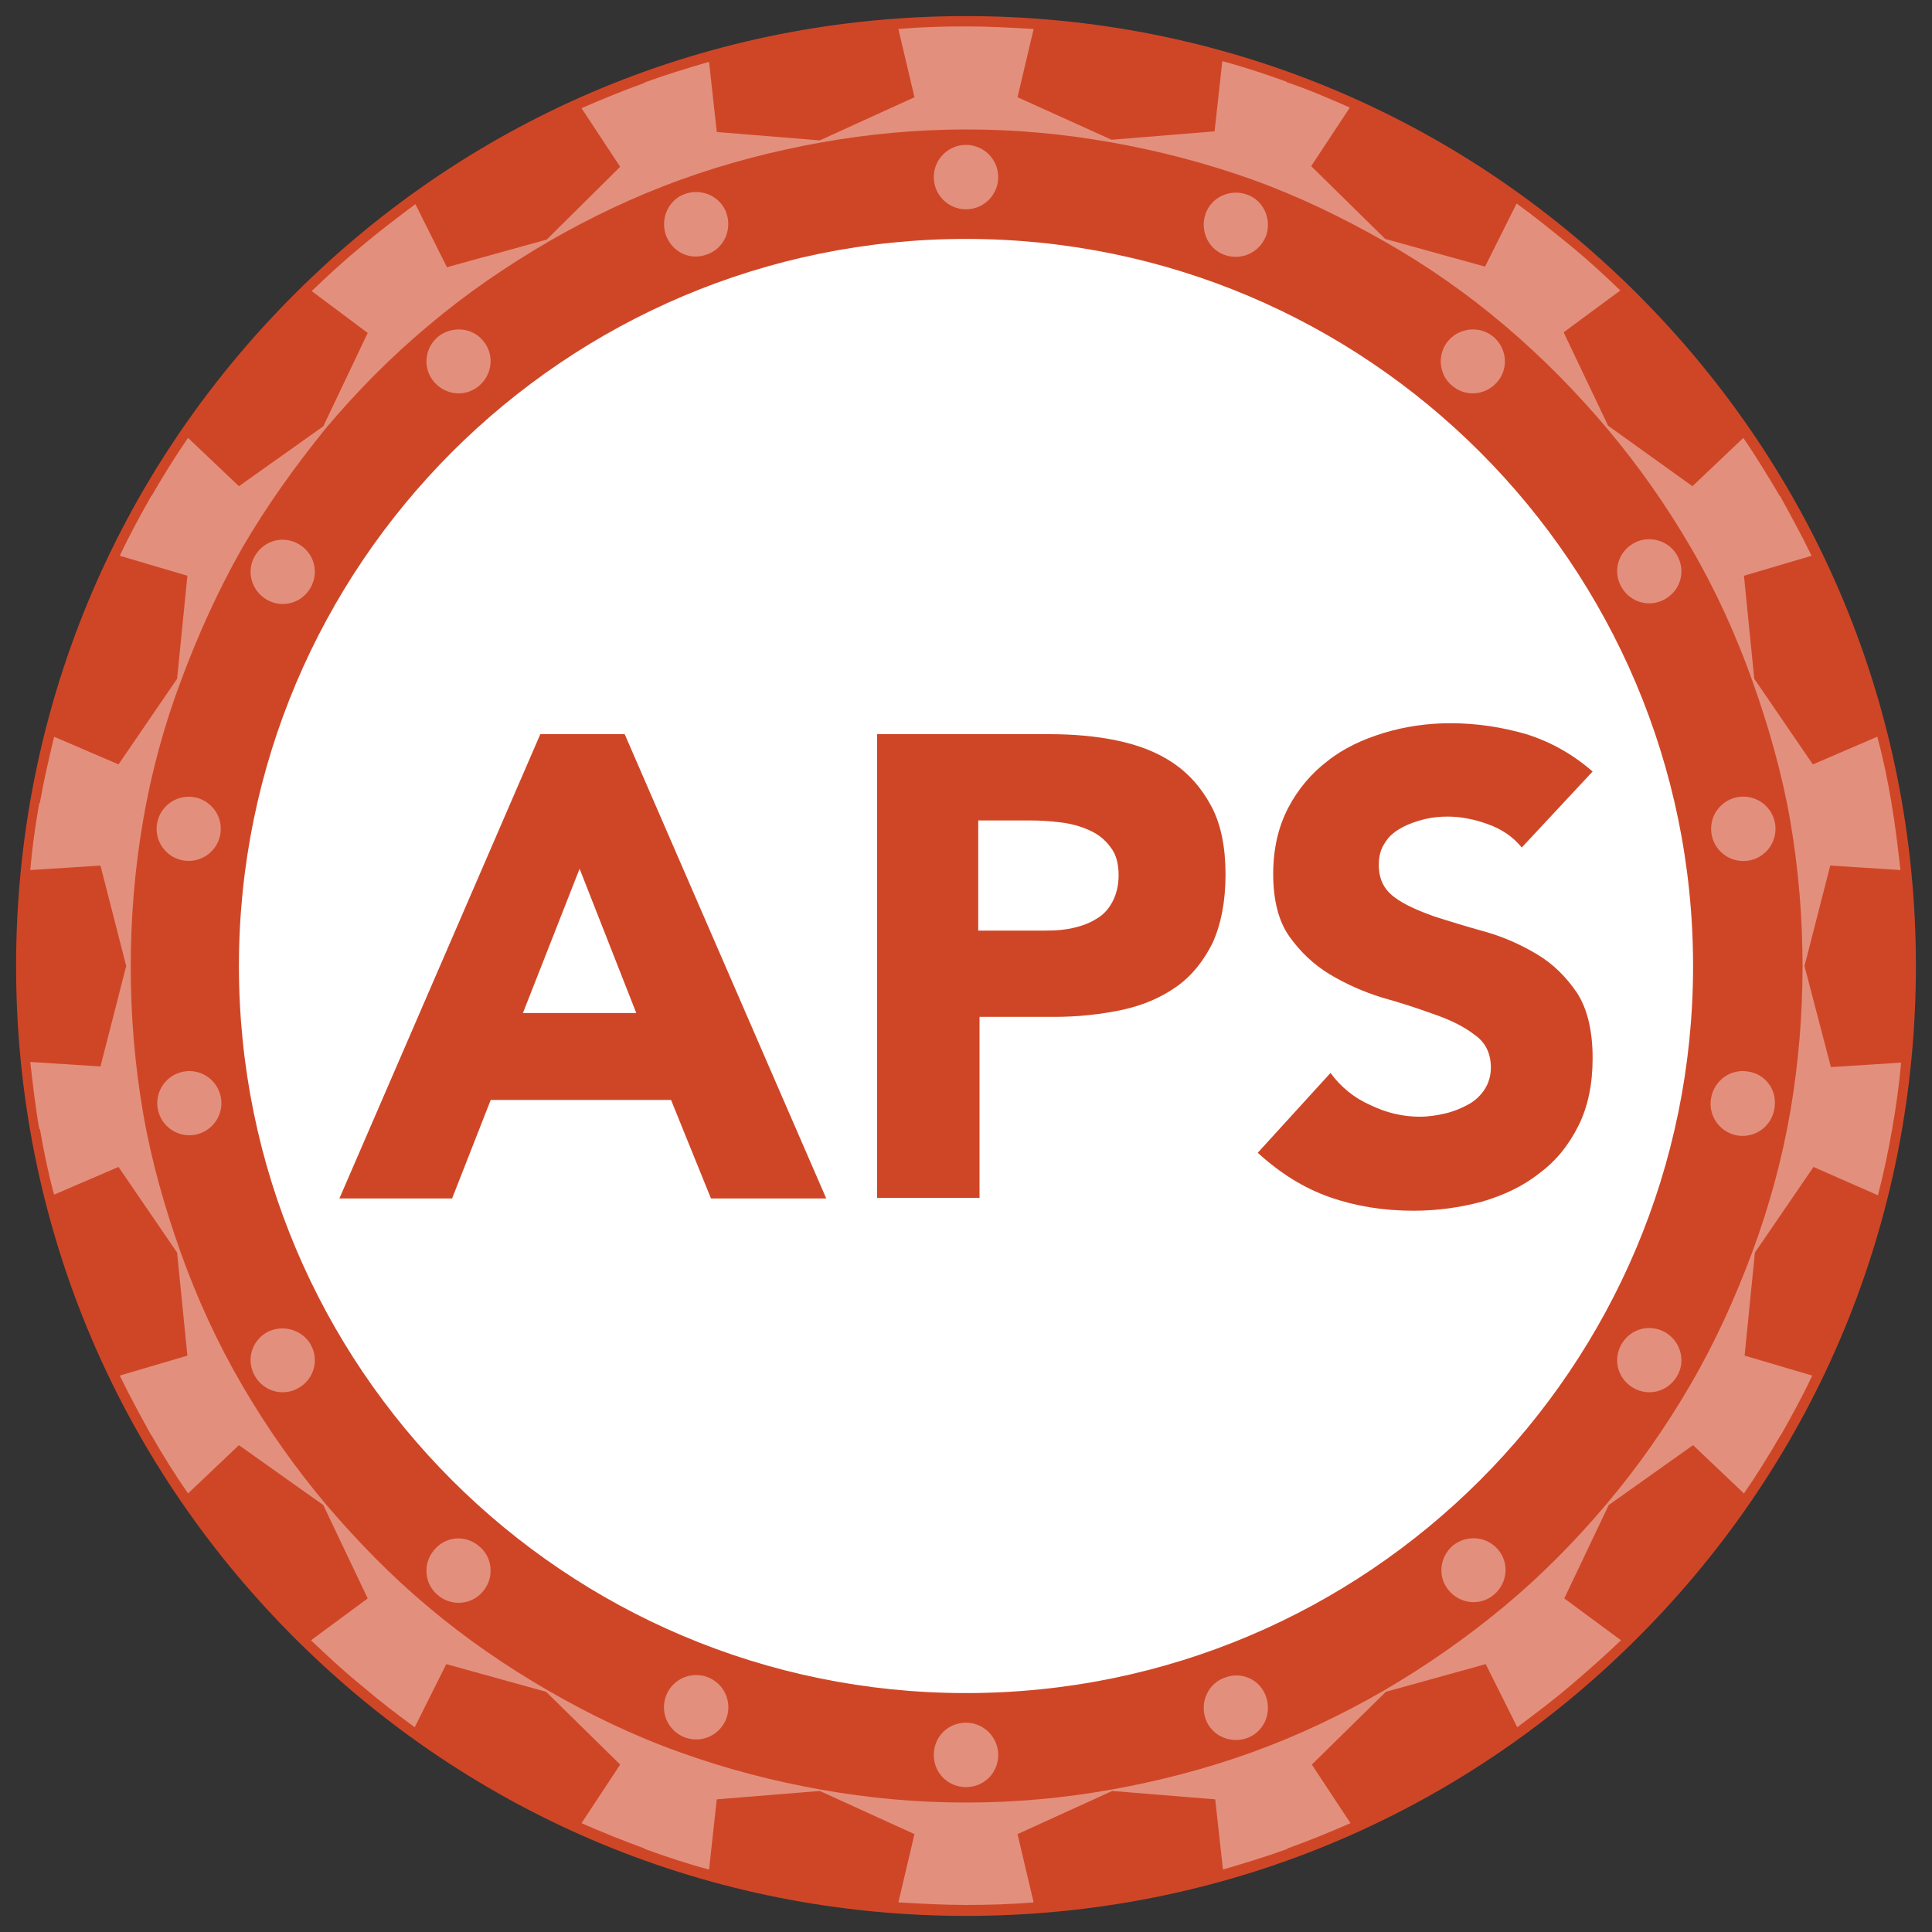 <?xml version="1.0" encoding="utf-8"?>
<!-- Generator: Adobe Illustrator 24.3.0, SVG Export Plug-In . SVG Version: 6.00 Build 0)  -->
<svg version="1.1" xmlns="http://www.w3.org/2000/svg" xmlns:xlink="http://www.w3.org/1999/xlink" x="0px" y="0px"
	 viewBox="0 0 300 300" style="enable-background:new 0 0 300 300;" xml:space="preserve">
<rect x="0" y="0" width="300" height="300" fill="#333333" stroke="none"/>
<style type="text/css">
	.st0{clip-path:url(#SVGID_2_);}
	.st1{fill:#504B2D;}
	.st2{opacity:0.15;}
	.st3{fill:#736F57;}
	.st4{fill:#88805E;}
	.st5{fill:#FFFFFF;}
	.st6{fill:#B8B39E;}
	.st7{clip-path:url(#SVGID_4_);}
	.st8{fill:#0E3C5C;}
	.st9{fill:#3E637D;}
	.st10{fill:#3A7C9A;}
	.st11{fill:#89B0C2;}
	.st12{clip-path:url(#SVGID_6_);}
	.st13{clip-path:url(#SVGID_8_);}
	.st14{fill:#3F660E;}
	.st15{fill:#65853E;}
	.st16{fill:#7FA33F;}
	.st17{fill:#B2C88C;}
	.st18{clip-path:url(#SVGID_10_);}
	.st19{fill:#A81307;}
	.st20{fill:#CB716A;}
	.st21{fill:#CF4627;}
	.st22{fill:#E2907D;}
	.st23{clip-path:url(#SVGID_12_);}
	.st24{fill:#035D80;}
	.st25{fill:#357D99;}
	.st26{fill:#1599B5;}
	.st27{fill:#73C2D3;}
	.st28{clip-path:url(#SVGID_14_);}
	.st29{fill:#044714;}
	.st30{fill:#366C43;}
	.st31{fill:#097151;}
	.st32{clip-path:url(#SVGID_16_);}
	.st33{fill:#430420;}
	.st34{fill:#69364D;}
	.st35{fill:#65073A;}
	.st36{fill:#A9658A;}
	.st37{clip-path:url(#SVGID_18_);}
	.st38{fill:#E61D6A;}
	.st39{fill:#F17EAA;}
	.st40{clip-path:url(#SVGID_20_);}
	.st41{fill:#405870;}
	.st42{fill:#415870;}
	.st43{fill:#189AB6;}
	.st44{clip-path:url(#SVGID_22_);}
	.st45{clip-path:url(#SVGID_24_);}
	.st46{clip-path:url(#SVGID_26_);}
	.st47{clip-path:url(#SVGID_28_);}
	.st48{clip-path:url(#SVGID_30_);}
	.st49{clip-path:url(#SVGID_32_);}
	.st50{fill:#6BAA97;}
	.st51{clip-path:url(#SVGID_34_);}
	.st52{clip-path:url(#SVGID_36_);}
	.st53{clip-path:url(#SVGID_38_);}
	.st54{clip-path:url(#SVGID_40_);}
	.st55{clip-path:url(#SVGID_42_);}
	.st56{clip-path:url(#SVGID_44_);}
	.st57{fill:#199AB5;}
	.st58{fill:#C6541A;}
	.st59{fill:#F58200;}
	.st60{fill:#B5BDC6;}
	.st61{fill:#354B60;}
	.st62{fill:none;stroke:#8399B3;stroke-width:2;stroke-miterlimit:10;}
	.st63{fill:#064F39;}
	.st64{fill:none;stroke:#6BAA97;stroke-width:2;stroke-miterlimit:10;}
	.st65{fill:#231F20;}
	.st66{fill:#CCCCCC;}
	.st67{fill:#4E647F;}
	.st68{fill:#8399B3;}
	.st69{fill:#28566B;}
	.st70{fill:none;stroke:#89B0C2;stroke-width:2;stroke-miterlimit:10;}
	.st71{fill:#5B752D;}
	.st72{fill:none;stroke:#B2C88C;stroke-width:2;stroke-miterlimit:10;}
	.st73{fill:none;stroke:#FFFFFF;stroke-width:2;stroke-miterlimit:10;}
	.st74{fill:#3F3F47;}
	.st75{fill:#D0532C;}
	.st76{fill:#832D1A;}
	.st77{fill:#07596B;}
	.st78{fill:#7FA03E;}
	.st79{fill:#425627;}
	.st80{fill:#ECBA1E;}
	.st81{fill:#9E7B2D;}
	.st82{fill:#CC9D2C;}
	.st83{fill:#804096;}
	.st84{fill:#3D174A;}
	.st85{fill:#443954;}
	.st86{fill:#3D7E99;}
	.st87{fill:#7E9E3E;}
	.st88{fill:#CD4828;}
	.st89{fill:#1798B3;}
	.st90{fill:#3C7D99;}
	.st91{fill:url(#SVGID_45_);}
	.st92{fill:#FFFFFF;stroke:#1D2F46;stroke-width:1.167;stroke-miterlimit:10;}
	.st93{fill:#1D2F46;}
	.st94{fill:url(#SVGID_46_);}
	.st95{fill:#7258A3;}
	.st96{fill:none;}
	.st97{fill:#666047;}
	.st98{fill:#A3371F;}
	.st99{fill:#117F96;}
	.st100{fill:#470529;}
	.st101{fill:#AB164F;}
</style>
<g id="Organization_text">
</g>
<g id="all">
	<g>
		<path class="st21" d="M254.3,45.7C226.4,17.8,189.4,2.5,150,2.5S73.6,17.8,45.7,45.7S2.5,110.6,2.5,150s15.3,76.4,43.2,104.3
			s64.9,43.2,104.3,43.2s76.4-15.3,104.3-43.2s43.2-64.9,43.2-104.3S282.2,73.6,254.3,45.7z"/>
		<g>
			<circle class="st22" cx="150" cy="27.5" r="5"/>
			<path class="st22" d="M109.8,39.5c2.6-0.9,3.9-3.8,3-6.4s-3.8-3.9-6.4-3s-3.9,3.8-3,6.4C104.4,39.2,107.2,40.5,109.8,39.5z"/>
			<path class="st22" d="M68,52.3c-2.1,1.8-2.4,4.9-0.6,7s4.9,2.4,7,0.6c2.1-1.8,2.4-4.9,0.6-7C73.3,50.8,70.1,50.6,68,52.3z"/>
			<path class="st22" d="M41.4,93.1c2.4,1.4,5.4,0.6,6.8-1.8c1.4-2.4,0.6-5.4-1.8-6.8c-2.4-1.4-5.4-0.6-6.8,1.8
				C38.2,88.6,39,91.7,41.4,93.1z"/>
			<path class="st22" d="M30.2,123.8c-2.7-0.5-5.3,1.3-5.8,4s1.3,5.3,4,5.8s5.3-1.3,5.8-4C34.7,126.9,32.9,124.3,30.2,123.8z"/>
			<path class="st22" d="M28.5,166.4c-2.7,0.5-4.5,3.1-4,5.8s3.1,4.5,5.8,4s4.5-3.1,4-5.8S31.2,165.9,28.5,166.4z"/>
			<path class="st22" d="M41.4,206.9c-2.4,1.4-3.2,4.4-1.8,6.8c1.4,2.4,4.4,3.2,6.8,1.8c2.4-1.4,3.2-4.4,1.8-6.8
				C46.8,206.4,43.8,205.6,41.4,206.9z"/>
			<path class="st22" d="M67.4,240.7c-1.8,2.1-1.5,5.3,0.6,7c2.1,1.8,5.3,1.5,7-0.6c1.8-2.1,1.5-5.3-0.6-7
				C72.3,238.3,69.2,238.5,67.4,240.7z"/>
			<ellipse class="st22" cx="108.1" cy="265.1" rx="5" ry="5"/>
			<path class="st22" d="M150,267.5c-2.8,0-5,2.2-5,5s2.2,5,5,5s5-2.2,5-5C155,269.8,152.8,267.5,150,267.5z"/>
			<path class="st22" d="M190.2,260.5c-2.6,0.9-3.9,3.8-3,6.4s3.8,3.9,6.4,3c2.6-0.9,3.9-3.8,3-6.4
				C195.7,260.8,192.8,259.5,190.2,260.5z"/>
			<path class="st22" d="M225.6,240c-2.1,1.8-2.4,4.9-0.6,7c1.8,2.1,4.9,2.4,7,0.6c2.1-1.8,2.4-4.9,0.6-7
				C230.8,238.5,227.7,238.3,225.6,240z"/>
			<path class="st22" d="M258.6,206.9c-2.4-1.4-5.4-0.6-6.8,1.8c-1.4,2.4-0.6,5.4,1.8,6.8c2.4,1.4,5.4,0.6,6.8-1.8
				C261.8,211.4,261,208.3,258.6,206.9z"/>
			<path class="st22" d="M280.2,150l4-15.6l10.9,0.7c-0.4-3.5-0.8-7-1.4-10.4l0,0v-0.1c-0.6-3.5-1.3-6.9-2.2-10.2l-10,4.3l-9.1-13.3
				l-1.6-16l10.5-3.1c-1.5-3.1-3.2-6.2-4.9-9.3h-0.1v-0.1c-1.8-3-3.6-6-5.6-8.9l-7.9,7.5l-13.1-9.4l-6.9-14.5l8.8-6.5
				c-2.5-2.4-5.1-4.8-7.8-7l0,0l0,0c-2.7-2.2-5.4-4.4-8.3-6.5l-4.9,9.8l-15.5-4.3l-11.5-11.3l6-9.1c-3.2-1.4-6.4-2.8-9.7-3.9h-0.1
				v-0.1c-3.3-1.2-6.6-2.3-10-3.2l-1.2,10.9l-16,1.3L158,15.1l2.5-10.6c-3.5-0.2-7-0.4-10.5-0.4l0,0l0,0c-3.5,0-7,0.1-10.5,0.4
				l2.5,10.6l-14.7,6.7l-16-1.3l-1.2-10.9c-3.4,1-6.7,2-10,3.2v0.1H100c-3.3,1.2-6.5,2.5-9.7,3.9l6,9.1L84.9,37.2l-15.5,4.3
				l-4.9-9.8c-2.8,2.1-5.6,4.2-8.3,6.5l0,0l0,0c-2.7,2.2-5.3,4.6-7.8,7l8.7,6.5l-6.9,14.5l-13.1,9.3L29.2,68c-2,2.9-3.8,5.8-5.6,8.9
				V77h-0.1c-1.7,3-3.4,6.1-4.9,9.3l10.5,3.1l-1.6,16l-9.1,13.3l-10-4.3c-0.8,3.4-1.6,6.8-2.2,10.2v0.1H6.1
				c-0.6,3.4-1.1,6.9-1.4,10.4l10.9-0.7l4,15.6l-4,15.6l-10.9-0.7c0.4,3.5,0.8,7,1.4,10.4h0.1l0,0c0.6,3.5,1.3,6.9,2.2,10.2l10-4.3
				l9.1,13.3l1.6,16l-10.5,3.1c1.5,3.1,3.2,6.2,4.9,9.3h0.1v0.1c1.7,3,3.6,6,5.6,8.9l7.9-7.5l13.1,9.3l6.9,14.5l-8.8,6.5
				c2.5,2.4,5.1,4.8,7.8,7l0,0l0,0c2.7,2.3,5.4,4.4,8.3,6.5l4.9-9.8l15.5,4.3L96.3,274l-6,9.1c3.2,1.4,6.4,2.7,9.7,3.9h0.1v0.1
				c3.3,1.2,6.6,2.3,10,3.2l1.2-10.9l16-1.3l14.7,6.7l-2.5,10.6c3.5,0.2,7,0.4,10.5,0.4l0,0l0,0c3.5,0,7-0.1,10.5-0.4l-2.5-10.6
				l14.7-6.7l16,1.3l1.2,10.9c3.4-1,6.7-2,10-3.2V287h0.1c3.3-1.2,6.5-2.5,9.7-3.9l-6-9.1l11.5-11.3l15.5-4.3l4.9,9.8
				c2.8-2.1,5.6-4.2,8.3-6.5l0,0l0,0c2.7-2.3,5.3-4.6,7.8-7l-8.8-6.5l6.9-14.5l13.1-9.3l7.9,7.5c2-2.9,3.8-5.8,5.6-8.9v-0.1h0.1
				c1.7-3,3.4-6.1,4.9-9.3l-10.5-3.1l1.6-16l9.1-13.3l10,4.4c0.9-3.4,1.6-6.8,2.2-10.2l0,0l0,0c0.6-3.4,1.1-6.9,1.4-10.4l-10.9,0.7
				L280.2,150z M278,172.6c-1.3,7.5-3.3,14.8-5.9,21.8s-5.7,13.9-9.6,20.6c-3.9,6.7-8.2,12.8-13,18.5s-10.1,11.1-16,16
				s-12.1,9.2-18.6,13c-6.4,3.7-13.3,7-20.5,9.6s-14.6,4.5-21.9,5.8c-7.3,1.3-14.8,2-22.5,2s-15.2-0.7-22.5-2s-14.7-3.2-21.9-5.8
				c-7.3-2.6-14.1-5.9-20.5-9.6s-12.7-8-18.5-12.9c-5.9-4.9-11.1-10.3-15.9-15.9c-4.8-5.7-9.2-11.9-13.1-18.6
				c-3.9-6.7-7-13.5-9.5-20.5s-4.6-14.3-5.9-21.9c-1.3-7.6-1.9-15.1-1.9-22.6c0-7.4,0.6-15,1.9-22.6s3.3-14.9,5.9-21.8
				c2.6-7,5.7-13.9,9.5-20.6c3.9-6.7,8.3-12.8,13-18.6c4.8-5.7,10.1-11.1,16-16c5.9-5,12.1-9.2,18.6-13c6.4-3.7,13.3-7,20.5-9.6
				s14.6-4.5,21.9-5.8c7.3-1.3,14.8-2,22.5-2c7.7,0,15.1,0.7,22.4,2c7.4,1.3,14.7,3.2,22,5.8c7.2,2.6,14,5.9,20.5,9.6
				s12.7,8,18.6,13c5.9,5,11.2,10.4,16,16.1s9.1,11.8,13,18.5s7,13.6,9.5,20.6s4.6,14.3,5.9,21.8c1.3,7.6,1.9,15.1,1.9,22.6
				C279.9,157.4,279.3,165,278,172.6z"/>
			<path class="st22" d="M271.5,166.4c-2.7-0.5-5.3,1.3-5.8,4.1c-0.5,2.7,1.3,5.3,4,5.8s5.3-1.3,5.8-4
				C276.1,169.4,274.2,166.8,271.5,166.4z"/>
			<ellipse class="st22" cx="270.7" cy="128.7" rx="5" ry="5"/>
			<path class="st22" d="M253.6,84.4c-2.4,1.4-3.2,4.4-1.8,6.8s4.4,3.2,6.8,1.8c2.4-1.4,3.2-4.4,1.8-6.8
				C259.1,83.9,256,83,253.6,84.4z"/>
			<path class="st22" d="M224.9,52.9c-1.8,2.1-1.5,5.3,0.6,7c2.1,1.8,5.2,1.5,7-0.6s1.5-5.2-0.6-7C229.9,50.6,226.7,50.8,224.9,52.9
				z"/>
			<path class="st22" d="M193.6,30.2c-2.6-0.9-5.5,0.4-6.4,3s0.4,5.5,3,6.4s5.4-0.4,6.4-3C197.5,34,196.2,31.1,193.6,30.2z"/>
		</g>
		<path class="st5" d="M262.9,150c0,62.3-50.5,112.9-112.9,112.9c-62.3,0-112.9-50.5-112.9-112.9C37.1,87.7,87.7,37.1,150,37.1
			S262.9,87.7,262.9,150z"/>
		<g>
			<path class="st21" d="M83.9,114H97l31.3,72.1h-17.9l-6.2-15.3h-28l-6,15.3H52.7L83.9,114z M90,134.9l-8.8,22.4h17.6L90,134.9z"/>
			<path class="st21" d="M136.1,114h26.8c3.7,0,7.3,0.3,10.6,1c3.3,0.7,6.2,1.8,8.7,3.5c2.5,1.7,4.4,3.9,5.9,6.7
				c1.5,2.8,2.2,6.4,2.2,10.6c0,4.2-0.7,7.7-2,10.6c-1.4,2.8-3.2,5.1-5.6,6.8c-2.4,1.7-5.2,2.9-8.4,3.6c-3.3,0.7-6.8,1.1-10.6,1.1
				h-11.6V186h-15.9V114z M151.9,144.5h10.6c1.4,0,2.8-0.1,4.1-0.4c1.3-0.3,2.5-0.7,3.6-1.4c1.1-0.6,1.9-1.5,2.5-2.6
				c0.6-1.1,1-2.5,1-4.2c0-1.8-0.4-3.3-1.3-4.4c-0.8-1.1-1.9-2-3.3-2.6c-1.3-0.6-2.8-1-4.4-1.2c-1.6-0.2-3.2-0.3-4.7-0.3h-8.1V144.5
				z"/>
			<path class="st21" d="M236.3,131.6c-1.3-1.6-3-2.8-5.2-3.6c-2.2-0.8-4.3-1.2-6.3-1.2c-1.2,0-2.3,0.1-3.6,0.4
				c-1.2,0.3-2.4,0.7-3.5,1.3c-1.1,0.6-2,1.3-2.6,2.3c-0.7,1-1,2.1-1,3.5c0,2.2,0.8,3.8,2.4,5c1.6,1.2,3.7,2.1,6.2,3
				c2.5,0.8,5.1,1.6,8,2.4c2.8,0.8,5.5,2,8,3.5c2.5,1.5,4.5,3.5,6.2,6c1.6,2.5,2.4,5.9,2.4,10.1c0,4-0.7,7.5-2.2,10.5
				c-1.5,3-3.5,5.5-6.1,7.4c-2.5,2-5.5,3.4-8.9,4.4c-3.4,0.9-6.9,1.4-10.6,1.4c-4.7,0-9-0.7-13-2.1c-4-1.4-7.7-3.7-11.2-6.9
				l11.3-12.4c1.6,2.2,3.7,3.9,6.2,5c2.5,1.2,5,1.8,7.7,1.8c1.3,0,2.6-0.2,3.9-0.5s2.5-0.8,3.6-1.4c1.1-0.6,1.9-1.4,2.5-2.3
				c0.6-0.9,1-2.1,1-3.4c0-2.2-0.8-3.9-2.5-5.1c-1.7-1.3-3.7-2.3-6.3-3.2c-2.5-0.9-5.2-1.8-8.1-2.6c-2.9-0.9-5.6-2.1-8.1-3.6
				c-2.5-1.5-4.6-3.5-6.3-5.9c-1.7-2.4-2.5-5.7-2.5-9.7c0-3.9,0.8-7.3,2.3-10.2c1.5-2.9,3.6-5.4,6.1-7.3c2.5-2,5.5-3.4,8.8-4.4
				c3.3-1,6.8-1.5,10.3-1.5c4.1,0,8,0.6,11.8,1.7c3.8,1.2,7.2,3.1,10.3,5.8L236.3,131.6z"/>
		</g>
	</g>
</g>
</svg>
